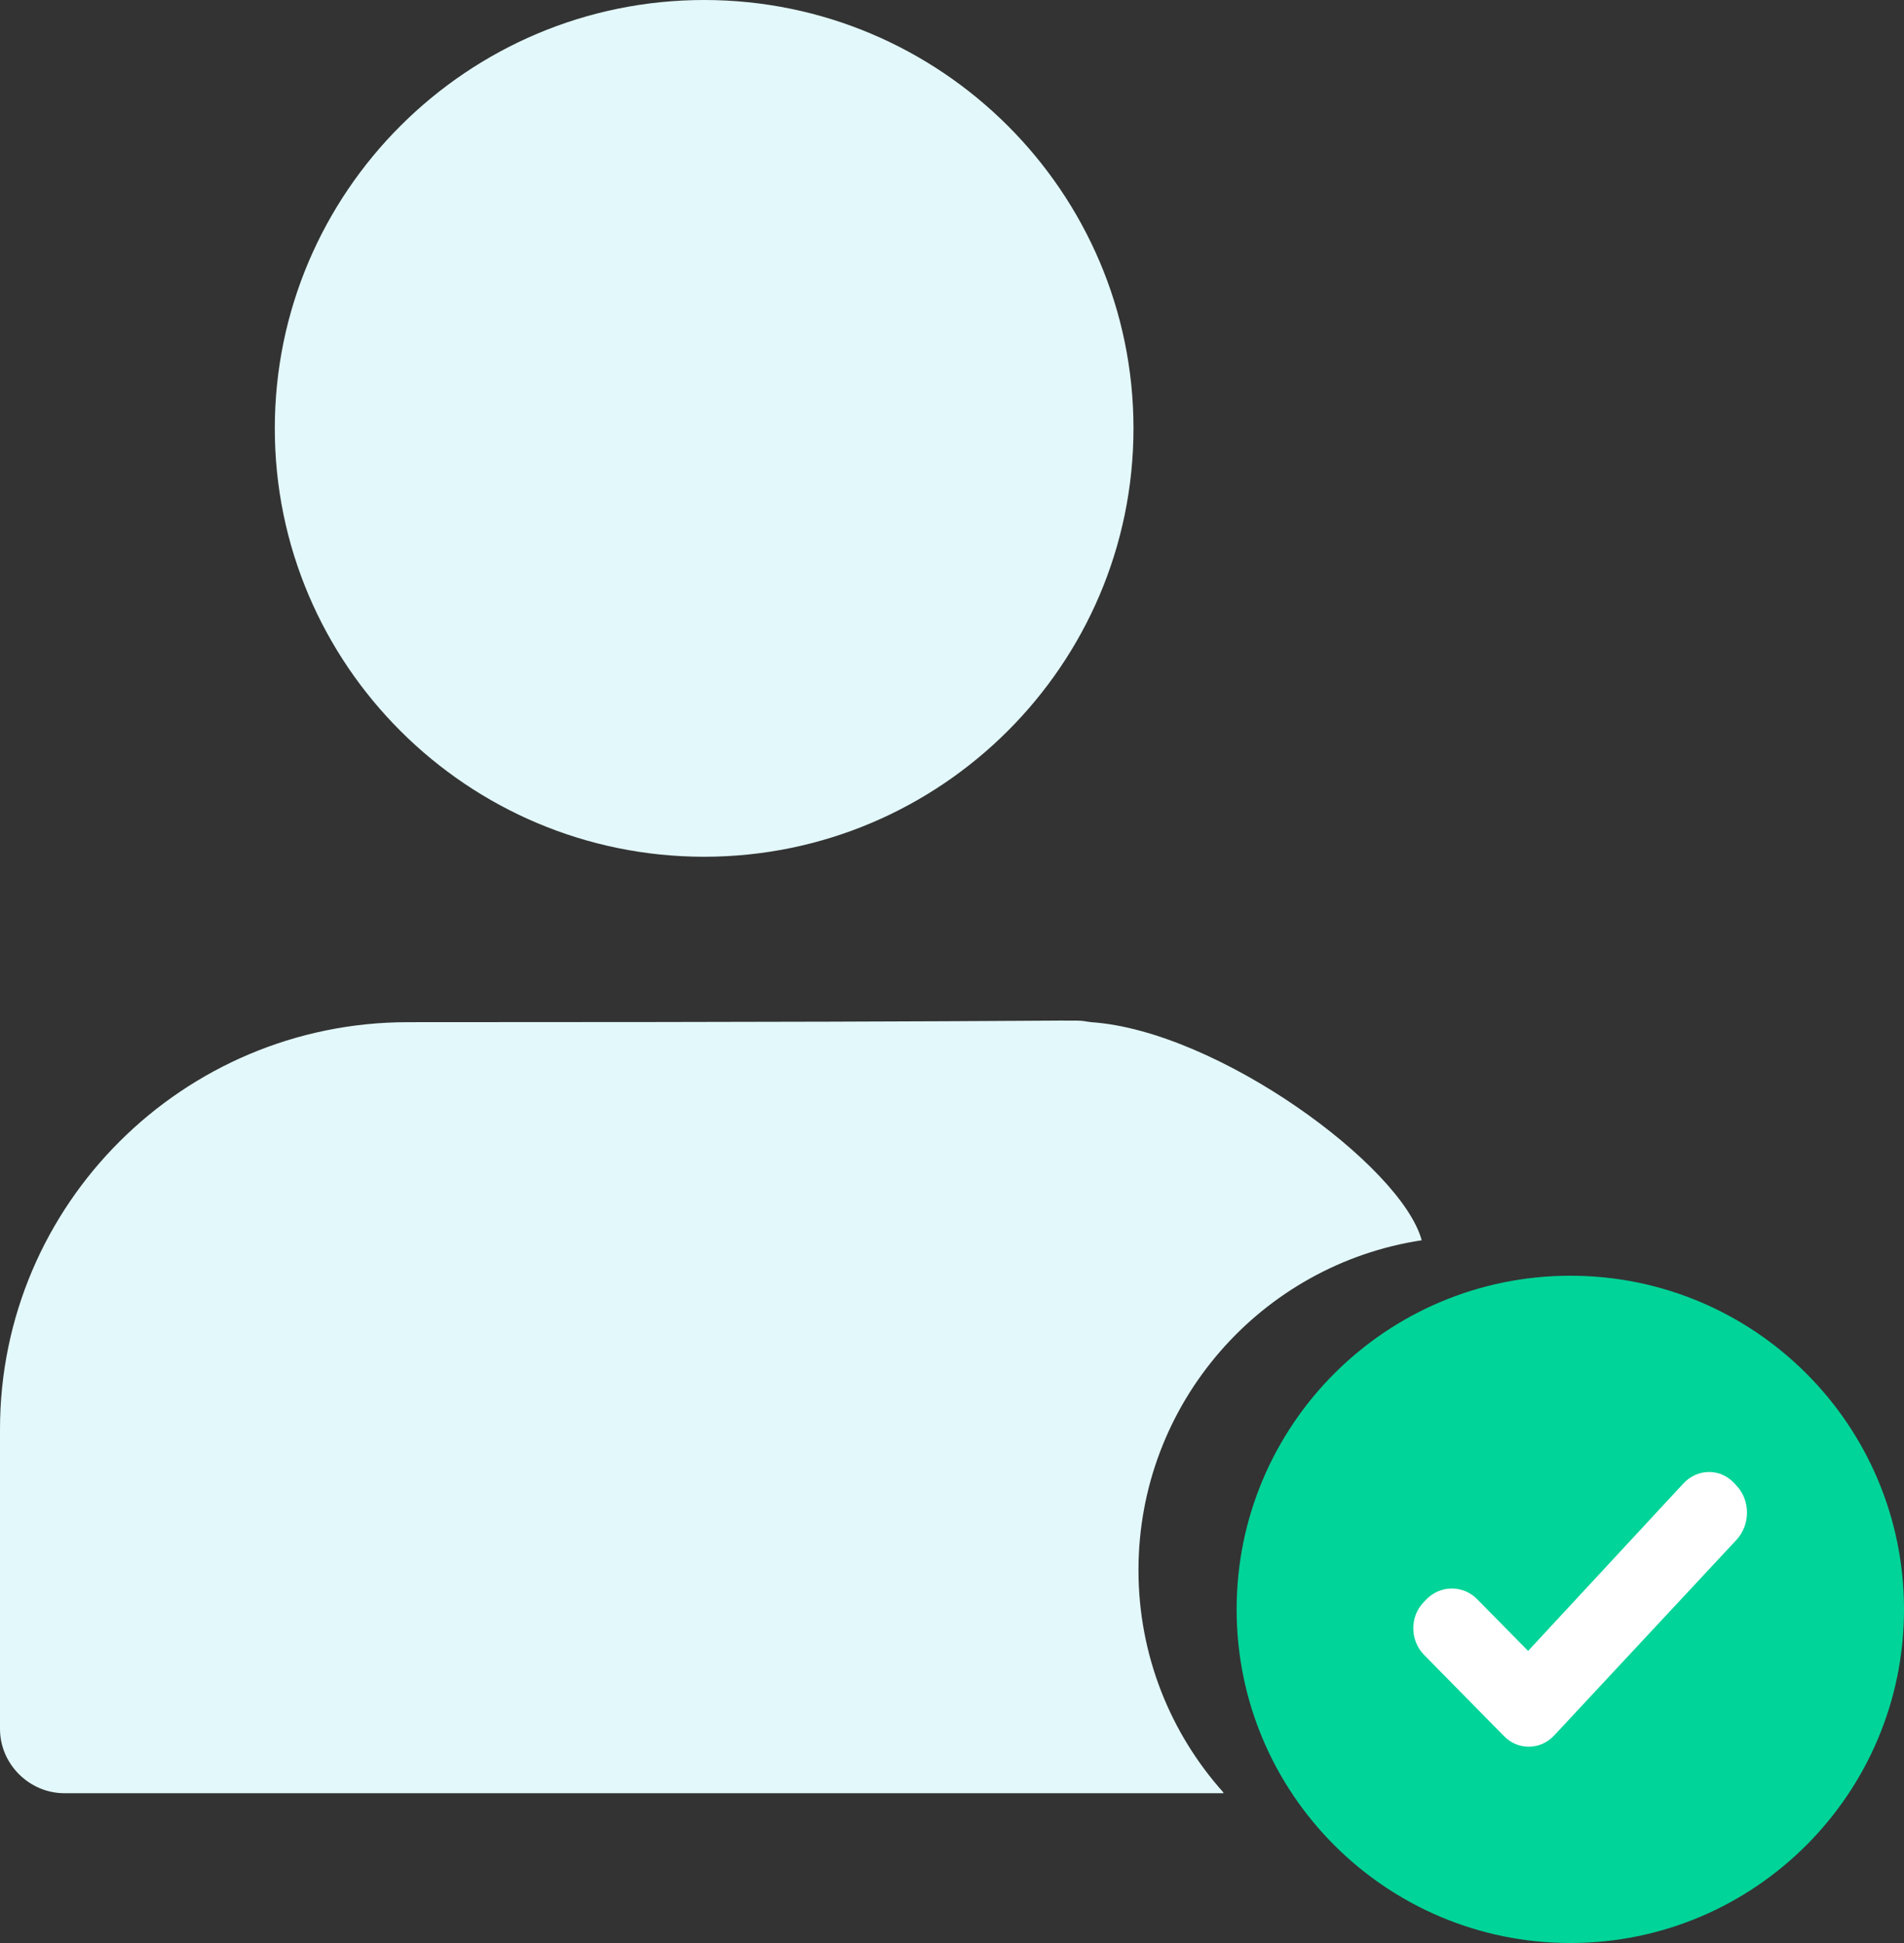 <svg xmlns="http://www.w3.org/2000/svg" width="98" height="100" viewBox="0 0 98 100">
    <rect x="0" y="0" width="98" height="100" fill="#333333" stroke="none"/>
    <g fill="none" fill-rule="evenodd">
        <g>
            <g fill="#E3F8FA" fill-rule="nonzero">
                <path d="M22.098 44.094C9.912 44.094 0 34.206 0 22.05S9.912 0 22.098 0c12.187 0 22.099 9.888 22.099 22.044s-9.912 22.05-22.099 22.05z" transform="translate(14.144)"/>
            </g>
            <path fill="#E3F8FA" fill-rule="nonzero" d="M20.998 52.608c38.833 0 33.605-.186 35.178 0 6.491.449 15.955 7.382 17 11.224-8.254 1.253-14.578 8.379-14.578 16.976 0 4.396 1.653 8.408 4.373 11.446l-.012.036H3.315C1.505 92.29 0 90.79 0 88.983v-15.43C0 62 9.415 52.608 20.998 52.608z"/>
            <g>
                <path fill="#00D498" d="M0 17.172c0 9.48 7.687 17.171 17.178 17.171 9.483 0 17.173-7.69 17.173-17.171C34.35 7.69 26.663 0 17.178 0 7.69 0 0 7.692 0 17.172z" transform="translate(63.65 65.657)"/>
                <path fill="#FFF" d="M12.39 16.656l2.612 2.654 7.984-8.608c.719-.785 1.89-.803 2.612-.041l.127.138c.723.76.723 2.011.007 2.79l-9.38 10.064c-.701.766-1.858.788-2.582.05l-.055-.057-.077-.077-3.99-4.054c-.732-.747-.742-1.965-.02-2.716l.132-.136c.722-.75 1.904-.753 2.63-.007z" transform="translate(63.65 65.657)"/>
            </g>
        </g>
    </g>
</svg>
